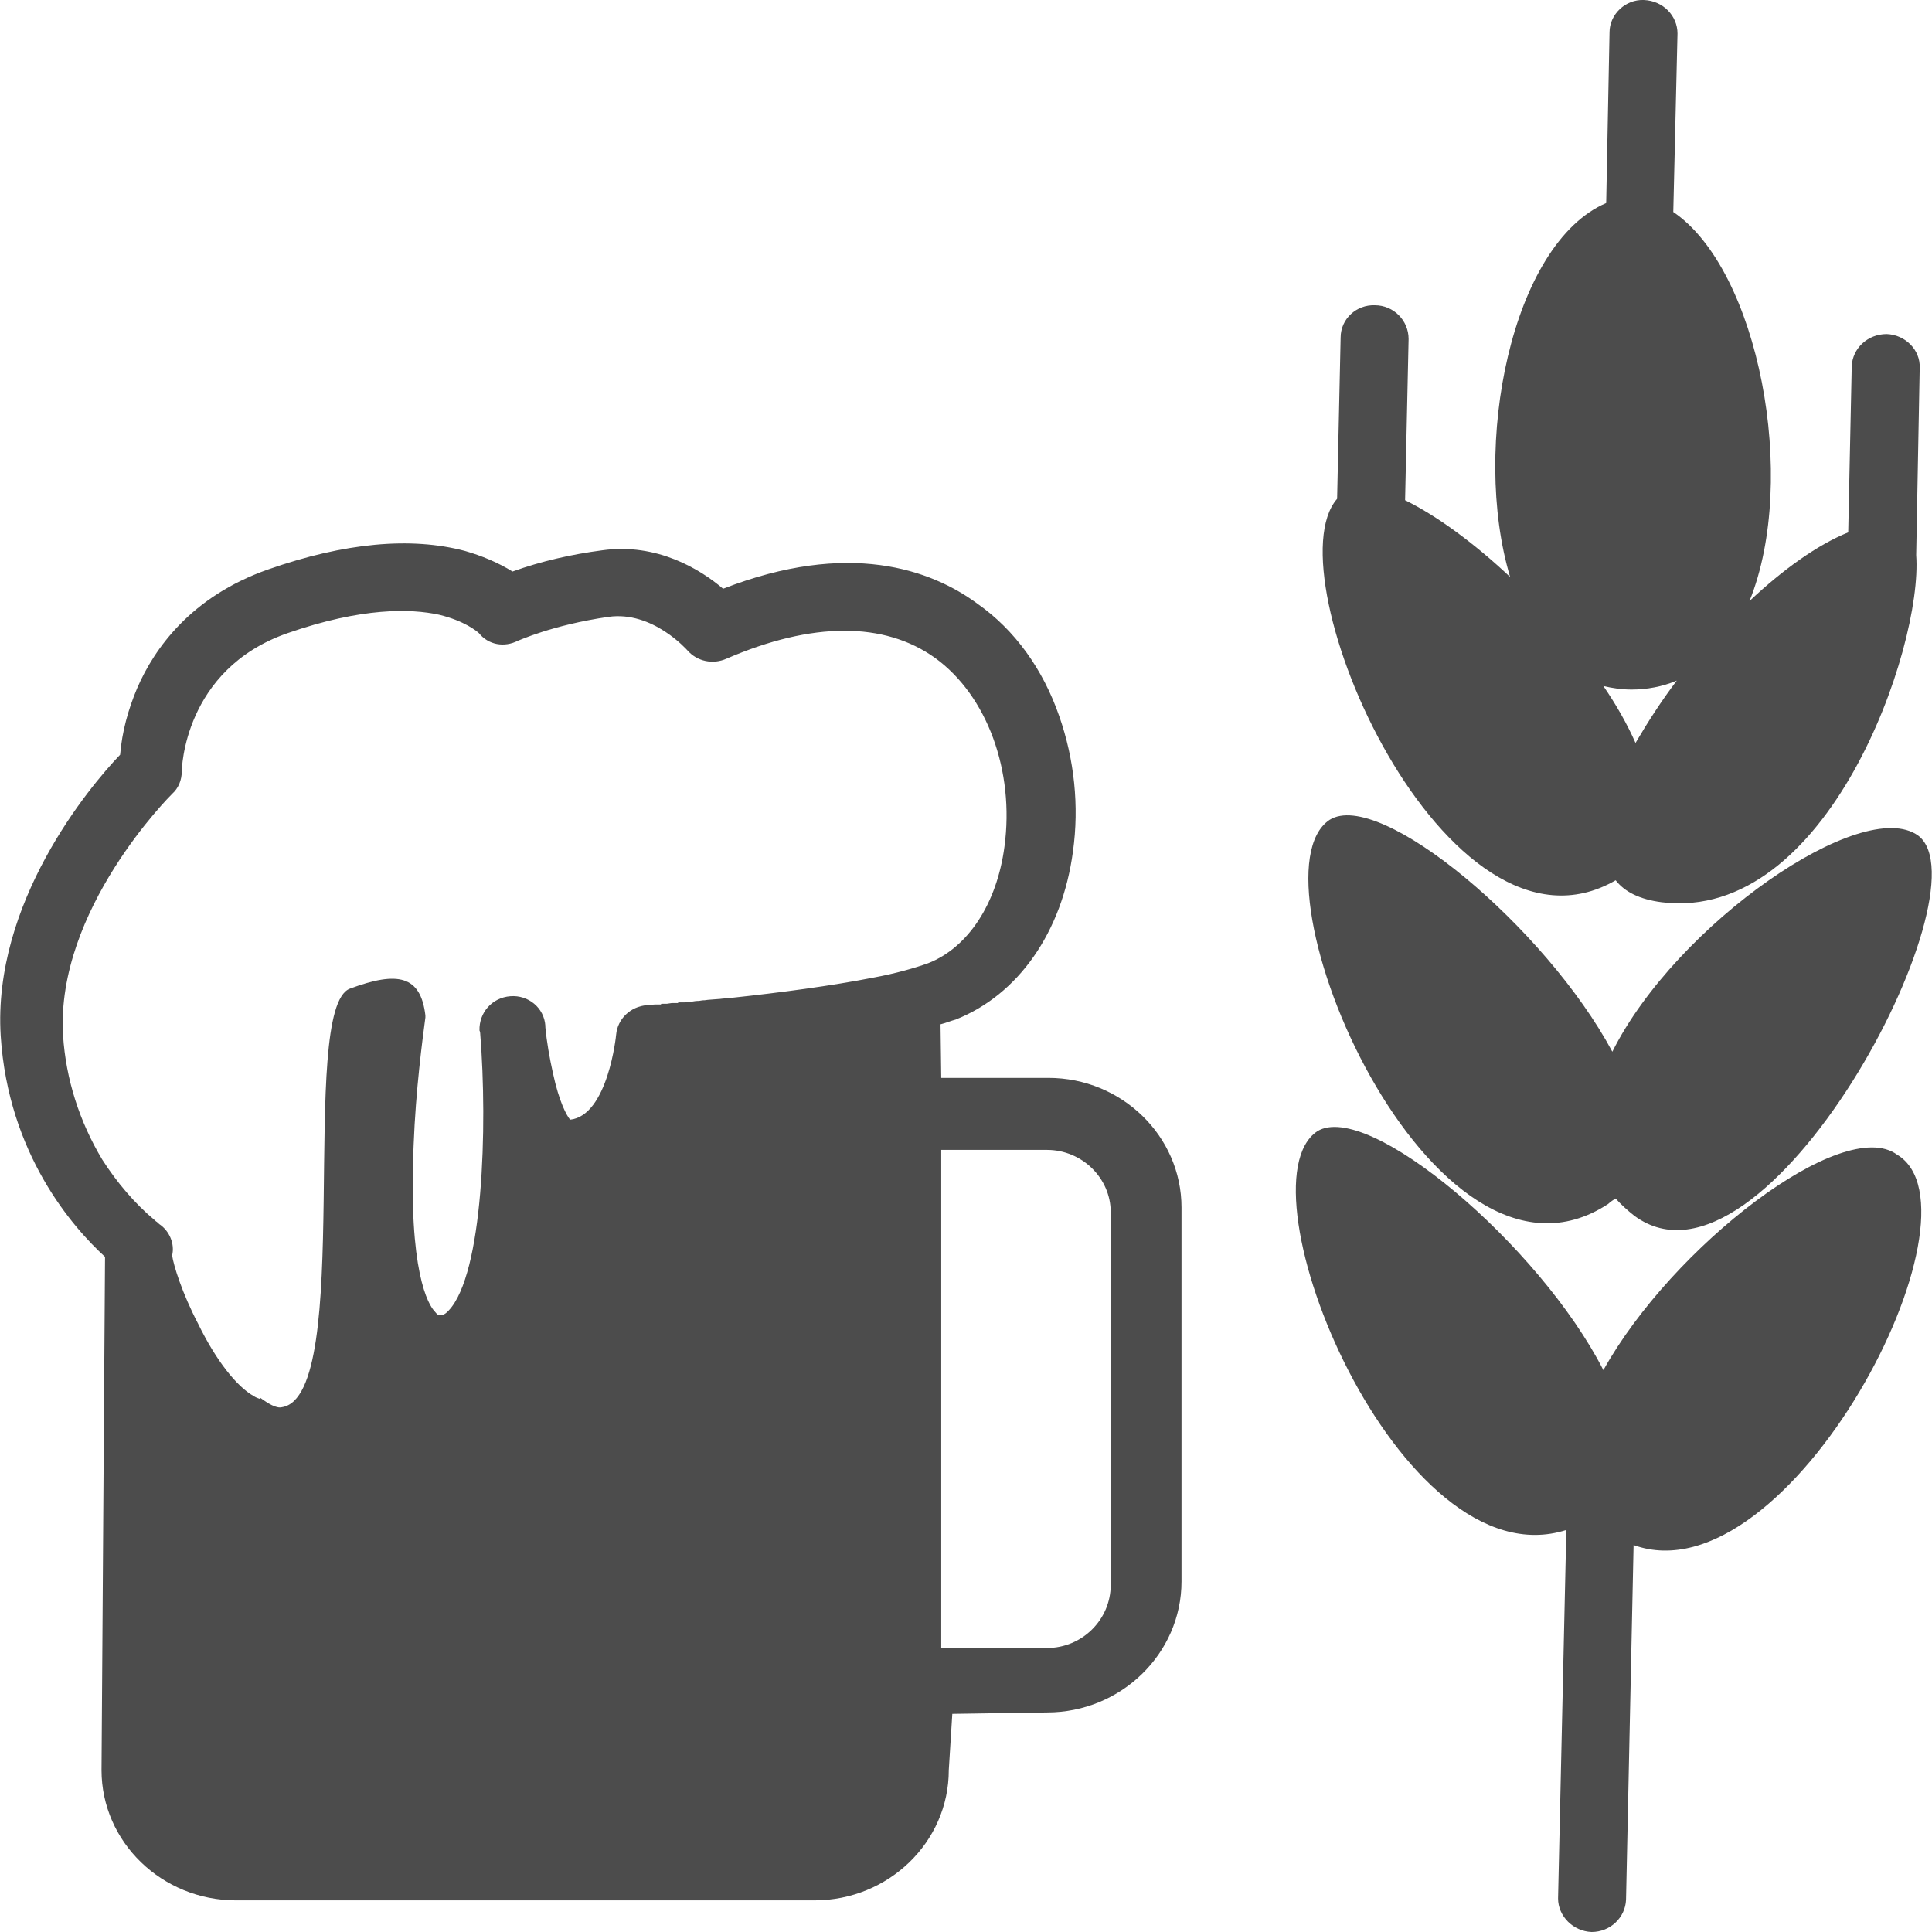 <?xml version="1.0" encoding="UTF-8"?>
<svg xmlns="http://www.w3.org/2000/svg" xmlns:xlink="http://www.w3.org/1999/xlink" width="11px" height="11px" viewBox="0 0 11 11" version="1.1">
<g id="surface1">
<path style=" stroke:none;fill-rule:nonzero;fill:rgb(30%,30%,30%);fill-opacity:1;" d="M 5.969 6.137 L 5.359 6.137 L 5.355 5.832 C 5.387 5.824 5.414 5.812 5.441 5.805 C 5.797 5.664 6.047 5.309 6.109 4.848 C 6.145 4.59 6.117 4.324 6.031 4.078 C 5.938 3.809 5.777 3.586 5.566 3.438 C 5.301 3.242 4.832 3.074 4.117 3.352 C 3.988 3.242 3.742 3.09 3.43 3.133 C 3.254 3.156 3.082 3.195 2.918 3.254 C 2.836 3.203 2.742 3.164 2.648 3.137 C 2.34 3.055 1.961 3.09 1.527 3.242 C 1.09 3.395 0.879 3.691 0.781 3.918 C 0.73 4.039 0.695 4.164 0.684 4.297 C 0.508 4.48 -0.043 5.141 0.004 5.898 C 0.047 6.57 0.414 6.988 0.598 7.156 L 0.578 10.078 C 0.578 10.488 0.922 10.82 1.344 10.82 L 4.637 10.82 C 5.059 10.82 5.402 10.488 5.402 10.078 L 5.422 9.758 L 5.961 9.75 C 6.383 9.75 6.727 9.414 6.727 9.004 L 6.727 6.875 C 6.727 6.469 6.387 6.137 5.969 6.137 Z M 4.973 5.566 C 4.734 5.613 4.438 5.652 4.176 5.68 C 4.148 5.684 4.121 5.684 4.094 5.688 L 4.09 5.688 C 4.062 5.691 4.035 5.691 4.012 5.695 L 4.008 5.695 C 3.996 5.695 3.984 5.699 3.973 5.699 L 3.969 5.699 C 3.957 5.699 3.945 5.703 3.934 5.703 L 3.93 5.703 C 3.918 5.703 3.91 5.703 3.898 5.707 L 3.895 5.707 C 3.883 5.707 3.875 5.707 3.863 5.707 L 3.859 5.711 L 3.824 5.711 L 3.797 5.715 L 3.793 5.715 C 3.785 5.715 3.773 5.715 3.766 5.715 L 3.762 5.719 L 3.734 5.719 C 3.719 5.719 3.699 5.723 3.684 5.723 C 3.59 5.73 3.516 5.801 3.508 5.891 C 3.508 5.895 3.461 6.352 3.246 6.375 C 3.227 6.352 3.184 6.277 3.148 6.109 C 3.129 6.023 3.113 5.934 3.105 5.848 L 3.105 5.84 C 3.098 5.738 3.008 5.664 2.906 5.672 C 2.801 5.68 2.727 5.766 2.73 5.867 C 2.73 5.867 2.734 5.875 2.734 5.883 C 2.777 6.418 2.75 7.254 2.555 7.461 C 2.531 7.488 2.516 7.488 2.504 7.488 C 2.496 7.488 2.492 7.488 2.477 7.469 C 2.438 7.43 2.324 7.238 2.355 6.52 C 2.367 6.203 2.406 5.914 2.422 5.793 C 2.422 5.789 2.422 5.785 2.422 5.781 C 2.395 5.555 2.266 5.527 1.992 5.629 C 1.695 5.742 2.02 7.949 1.605 8.012 C 1.574 8.02 1.527 7.992 1.48 7.957 L 1.48 7.965 C 1.469 7.961 1.457 7.957 1.445 7.949 C 1.348 7.895 1.23 7.746 1.129 7.539 C 1.035 7.359 0.988 7.203 0.98 7.148 C 0.996 7.082 0.965 7.008 0.906 6.969 L 0.902 6.965 C 0.902 6.965 0.898 6.961 0.895 6.961 L 0.895 6.957 C 0.891 6.957 0.887 6.953 0.887 6.953 L 0.883 6.949 C 0.766 6.852 0.664 6.73 0.582 6.602 C 0.453 6.387 0.375 6.145 0.359 5.895 C 0.316 5.18 0.973 4.527 0.98 4.52 C 1.016 4.488 1.035 4.441 1.035 4.391 C 1.035 4.387 1.043 3.812 1.637 3.605 C 2.062 3.457 2.34 3.465 2.5 3.5 C 2.645 3.535 2.715 3.594 2.727 3.605 C 2.781 3.672 2.871 3.688 2.949 3.648 C 2.953 3.648 3.141 3.559 3.465 3.512 C 3.715 3.477 3.91 3.699 3.914 3.703 C 3.969 3.766 4.059 3.785 4.137 3.75 C 4.625 3.539 5.035 3.539 5.324 3.746 C 5.621 3.961 5.777 4.391 5.719 4.82 C 5.676 5.145 5.512 5.395 5.285 5.484 C 5.207 5.512 5.098 5.543 4.973 5.566 Z M 6.324 9.023 C 6.324 9.223 6.16 9.383 5.961 9.383 L 5.359 9.383 L 5.359 6.547 L 5.961 6.547 C 6.16 6.547 6.324 6.707 6.324 6.902 Z M 10.922 4.758 C 10.605 4.527 9.543 5.262 9.18 5.988 C 8.801 5.281 7.855 4.488 7.57 4.668 C 7.086 4.992 8.148 7.516 9.156 6.855 C 9.168 6.844 9.184 6.832 9.199 6.824 C 9.23 6.859 9.266 6.891 9.305 6.922 C 10.051 7.473 11.324 5.066 10.922 4.758 Z M 10.922 4.758 "/>
<path style=" stroke:none;fill-rule:nonzero;fill:rgb(30%,30%,30%);fill-opacity:1;" d="M 9.129 7.801 C 8.766 7.09 7.789 6.262 7.5 6.441 C 7.039 6.75 7.965 9.016 8.918 8.711 L 8.871 10.809 C 8.871 10.91 8.957 10.996 9.062 11 C 9.168 11 9.254 10.918 9.258 10.816 L 9.301 8.797 C 10.188 9.117 11.34 6.895 10.801 6.574 C 10.492 6.348 9.52 7.098 9.129 7.801 Z M 9.359 0 C 9.254 -0.004 9.164 0.082 9.164 0.184 L 9.145 1.156 C 8.605 1.387 8.375 2.543 8.598 3.285 C 8.391 3.09 8.176 2.934 8 2.848 L 8.02 1.93 C 8.02 1.824 7.934 1.738 7.828 1.738 C 7.723 1.734 7.633 1.816 7.633 1.922 L 7.613 2.84 C 7.234 3.273 8.234 5.57 9.199 5.012 C 9.25 5.078 9.336 5.121 9.461 5.137 C 10.406 5.254 10.949 3.688 10.91 3.16 L 10.93 2.094 C 10.934 1.992 10.848 1.906 10.742 1.902 C 10.633 1.902 10.547 1.984 10.543 2.086 L 10.523 3.031 C 10.348 3.102 10.152 3.242 9.961 3.422 C 10.242 2.727 10.012 1.535 9.527 1.207 L 9.551 0.191 C 9.551 0.09 9.469 0.004 9.359 0 Z M 9.129 3.906 C 9.18 3.918 9.234 3.926 9.289 3.926 C 9.375 3.926 9.465 3.91 9.547 3.875 C 9.461 3.988 9.383 4.109 9.312 4.23 C 9.262 4.117 9.199 4.008 9.129 3.906 Z M 9.129 3.906 "/>
</g>
</svg>
